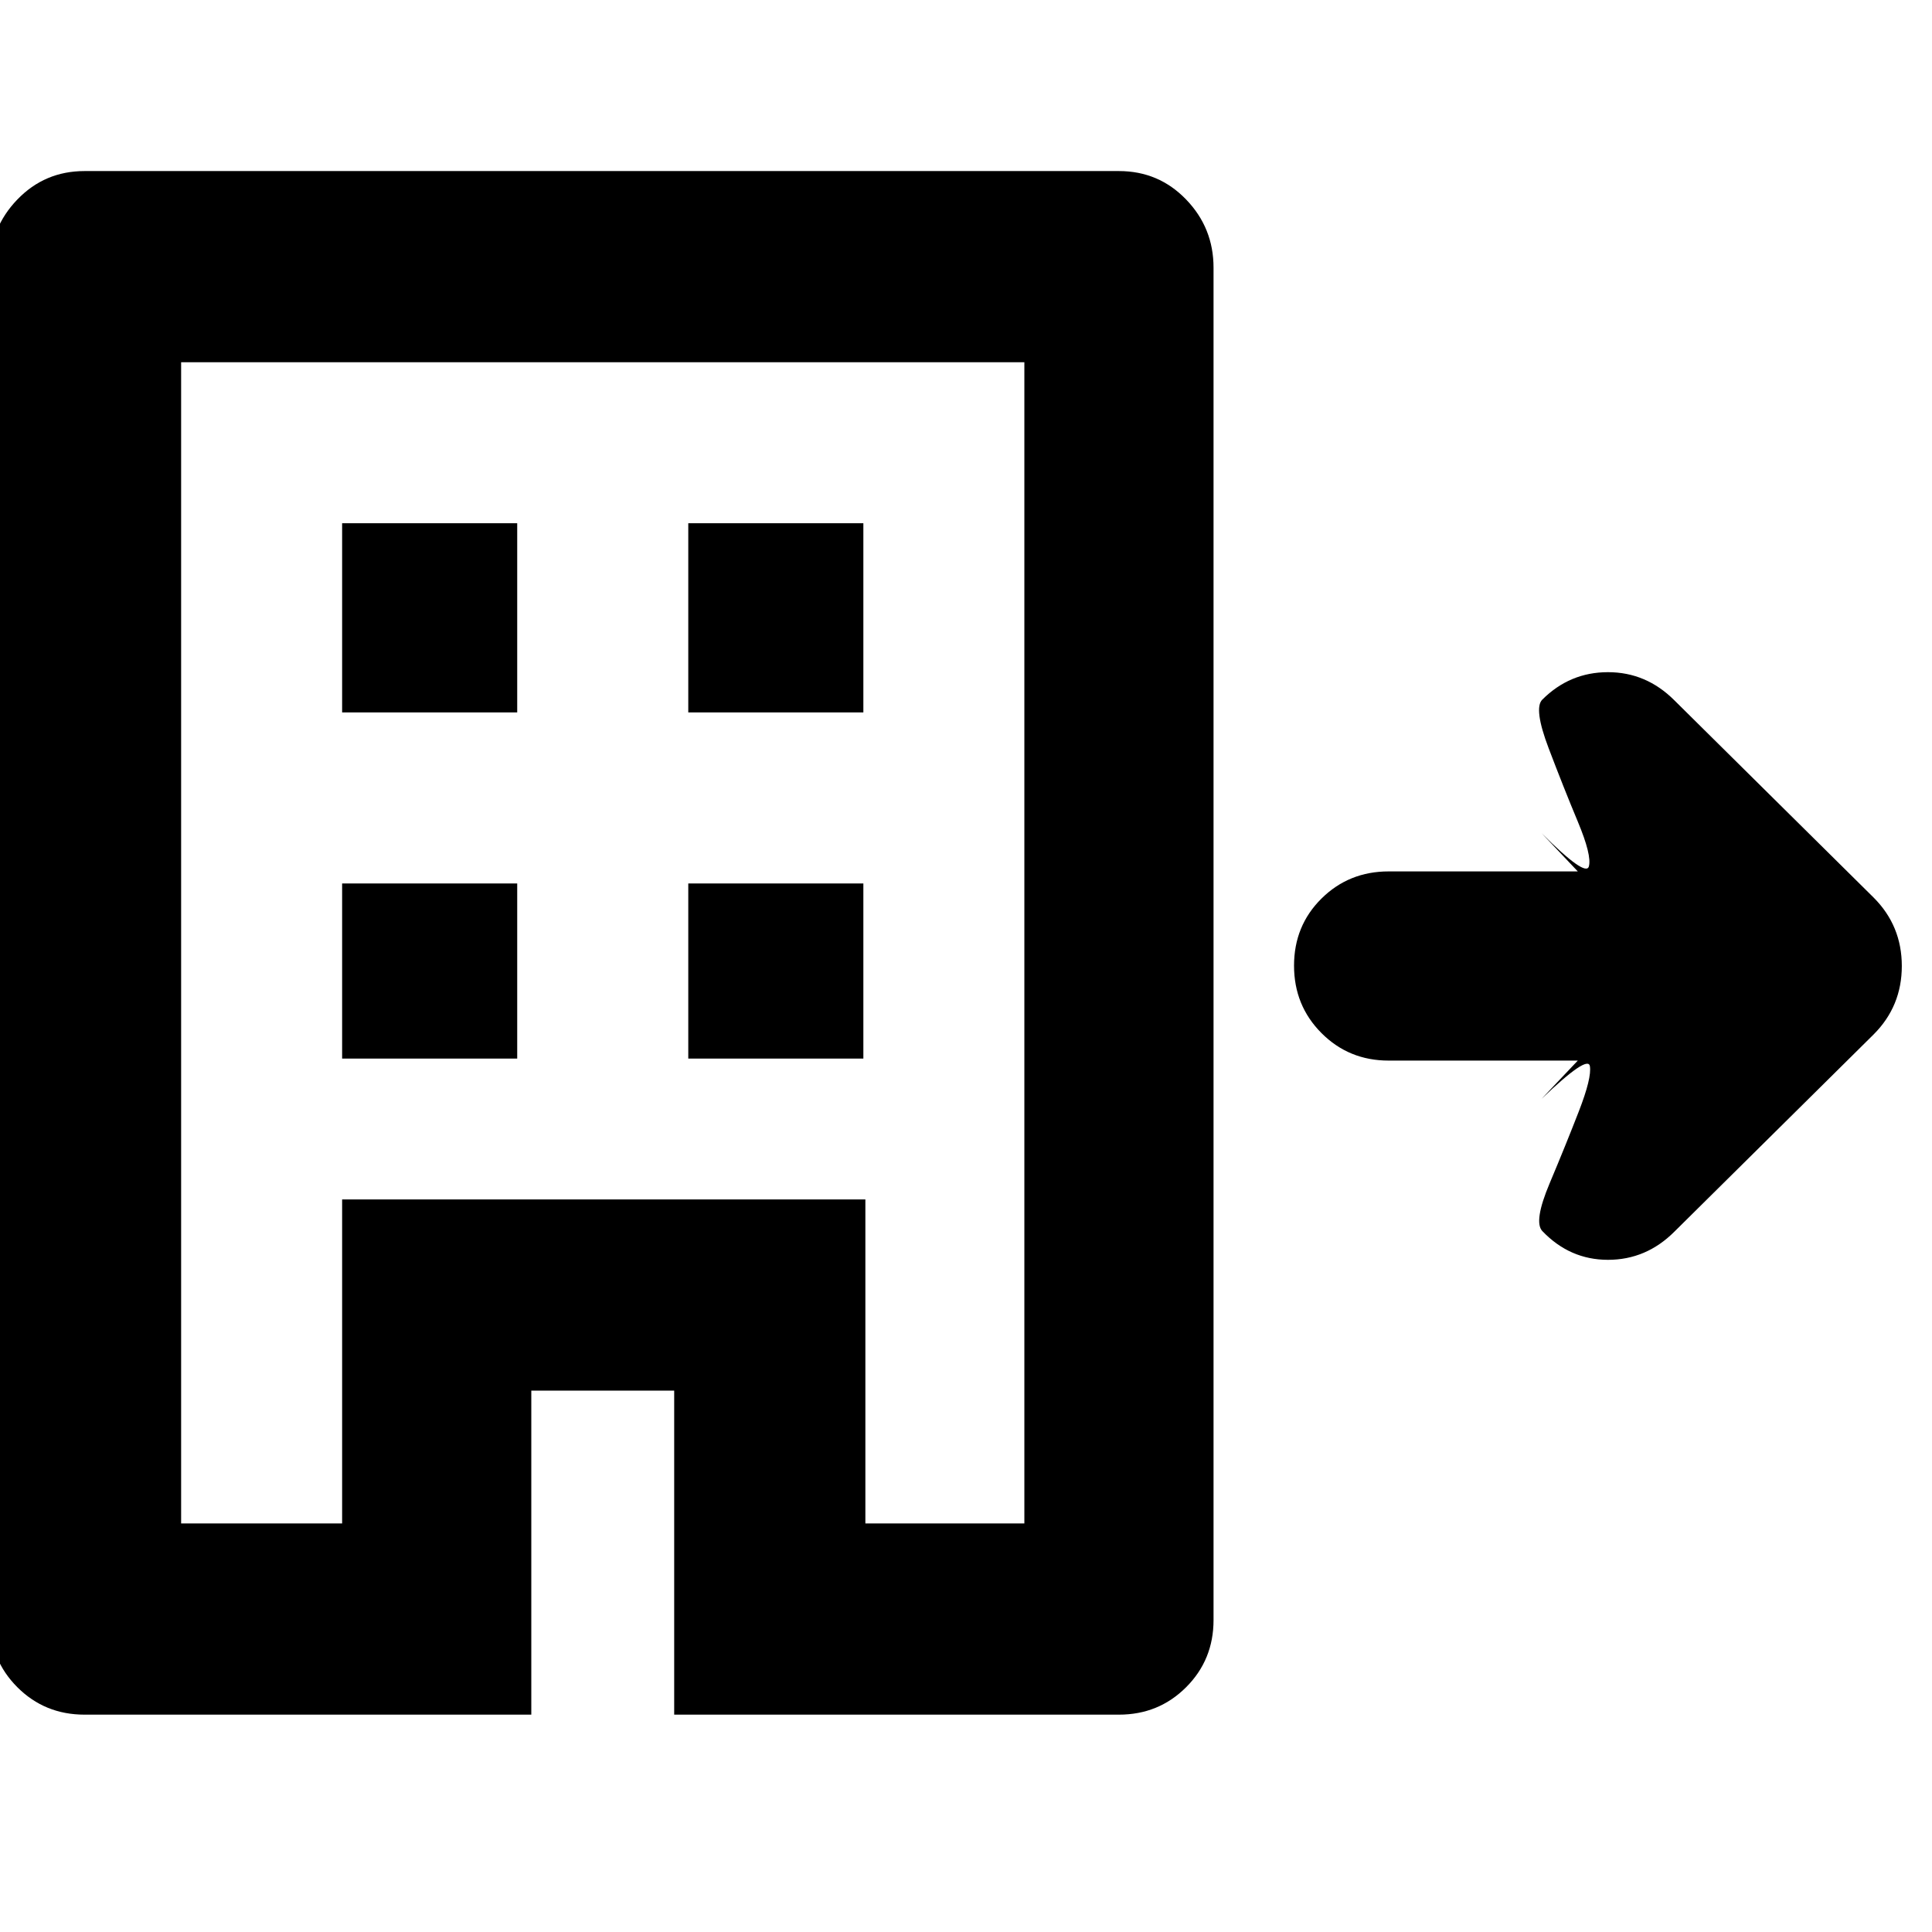 <svg xmlns="http://www.w3.org/2000/svg" width="48" height="48" viewBox="0 96 960 960"><path d="M42 948q-19.75 0-33.375-13.625T-5 901V229q0-19.75 13.625-33.875T42 181h514q19.75 0 33.375 14.125T603 229v672q0 19.75-13.625 33.375T556 948H335V787h-71v161H42Zm48-95h80V692h260v161h79V276H90v577Zm80-231h87v-87h-87v87Zm0-172h87v-94h-87v94Zm172 172h87v-87h-87v87Zm0-172h87v-94h-87v94Zm442 173h-94q-19.75 0-33.375-13.675Q643 595.649 643 575.825 643 556 656.625 542.5 670.25 529 690 529h94l-18-19q22 22 23.5 16.5t-5.5-22.25q-7-16.75-14.5-36.5t-3.167-24.083Q780 430 799 430t33 14l99 98q14 14 14 34t-14 34l-99 98q-14 14-33 14t-32.667-14.333Q762 703 770 684t14.5-35.75q6.5-16.75 5.5-22.5T766 642l18-19ZM170 853V692h260v161-161H170v161Z"/></svg>
